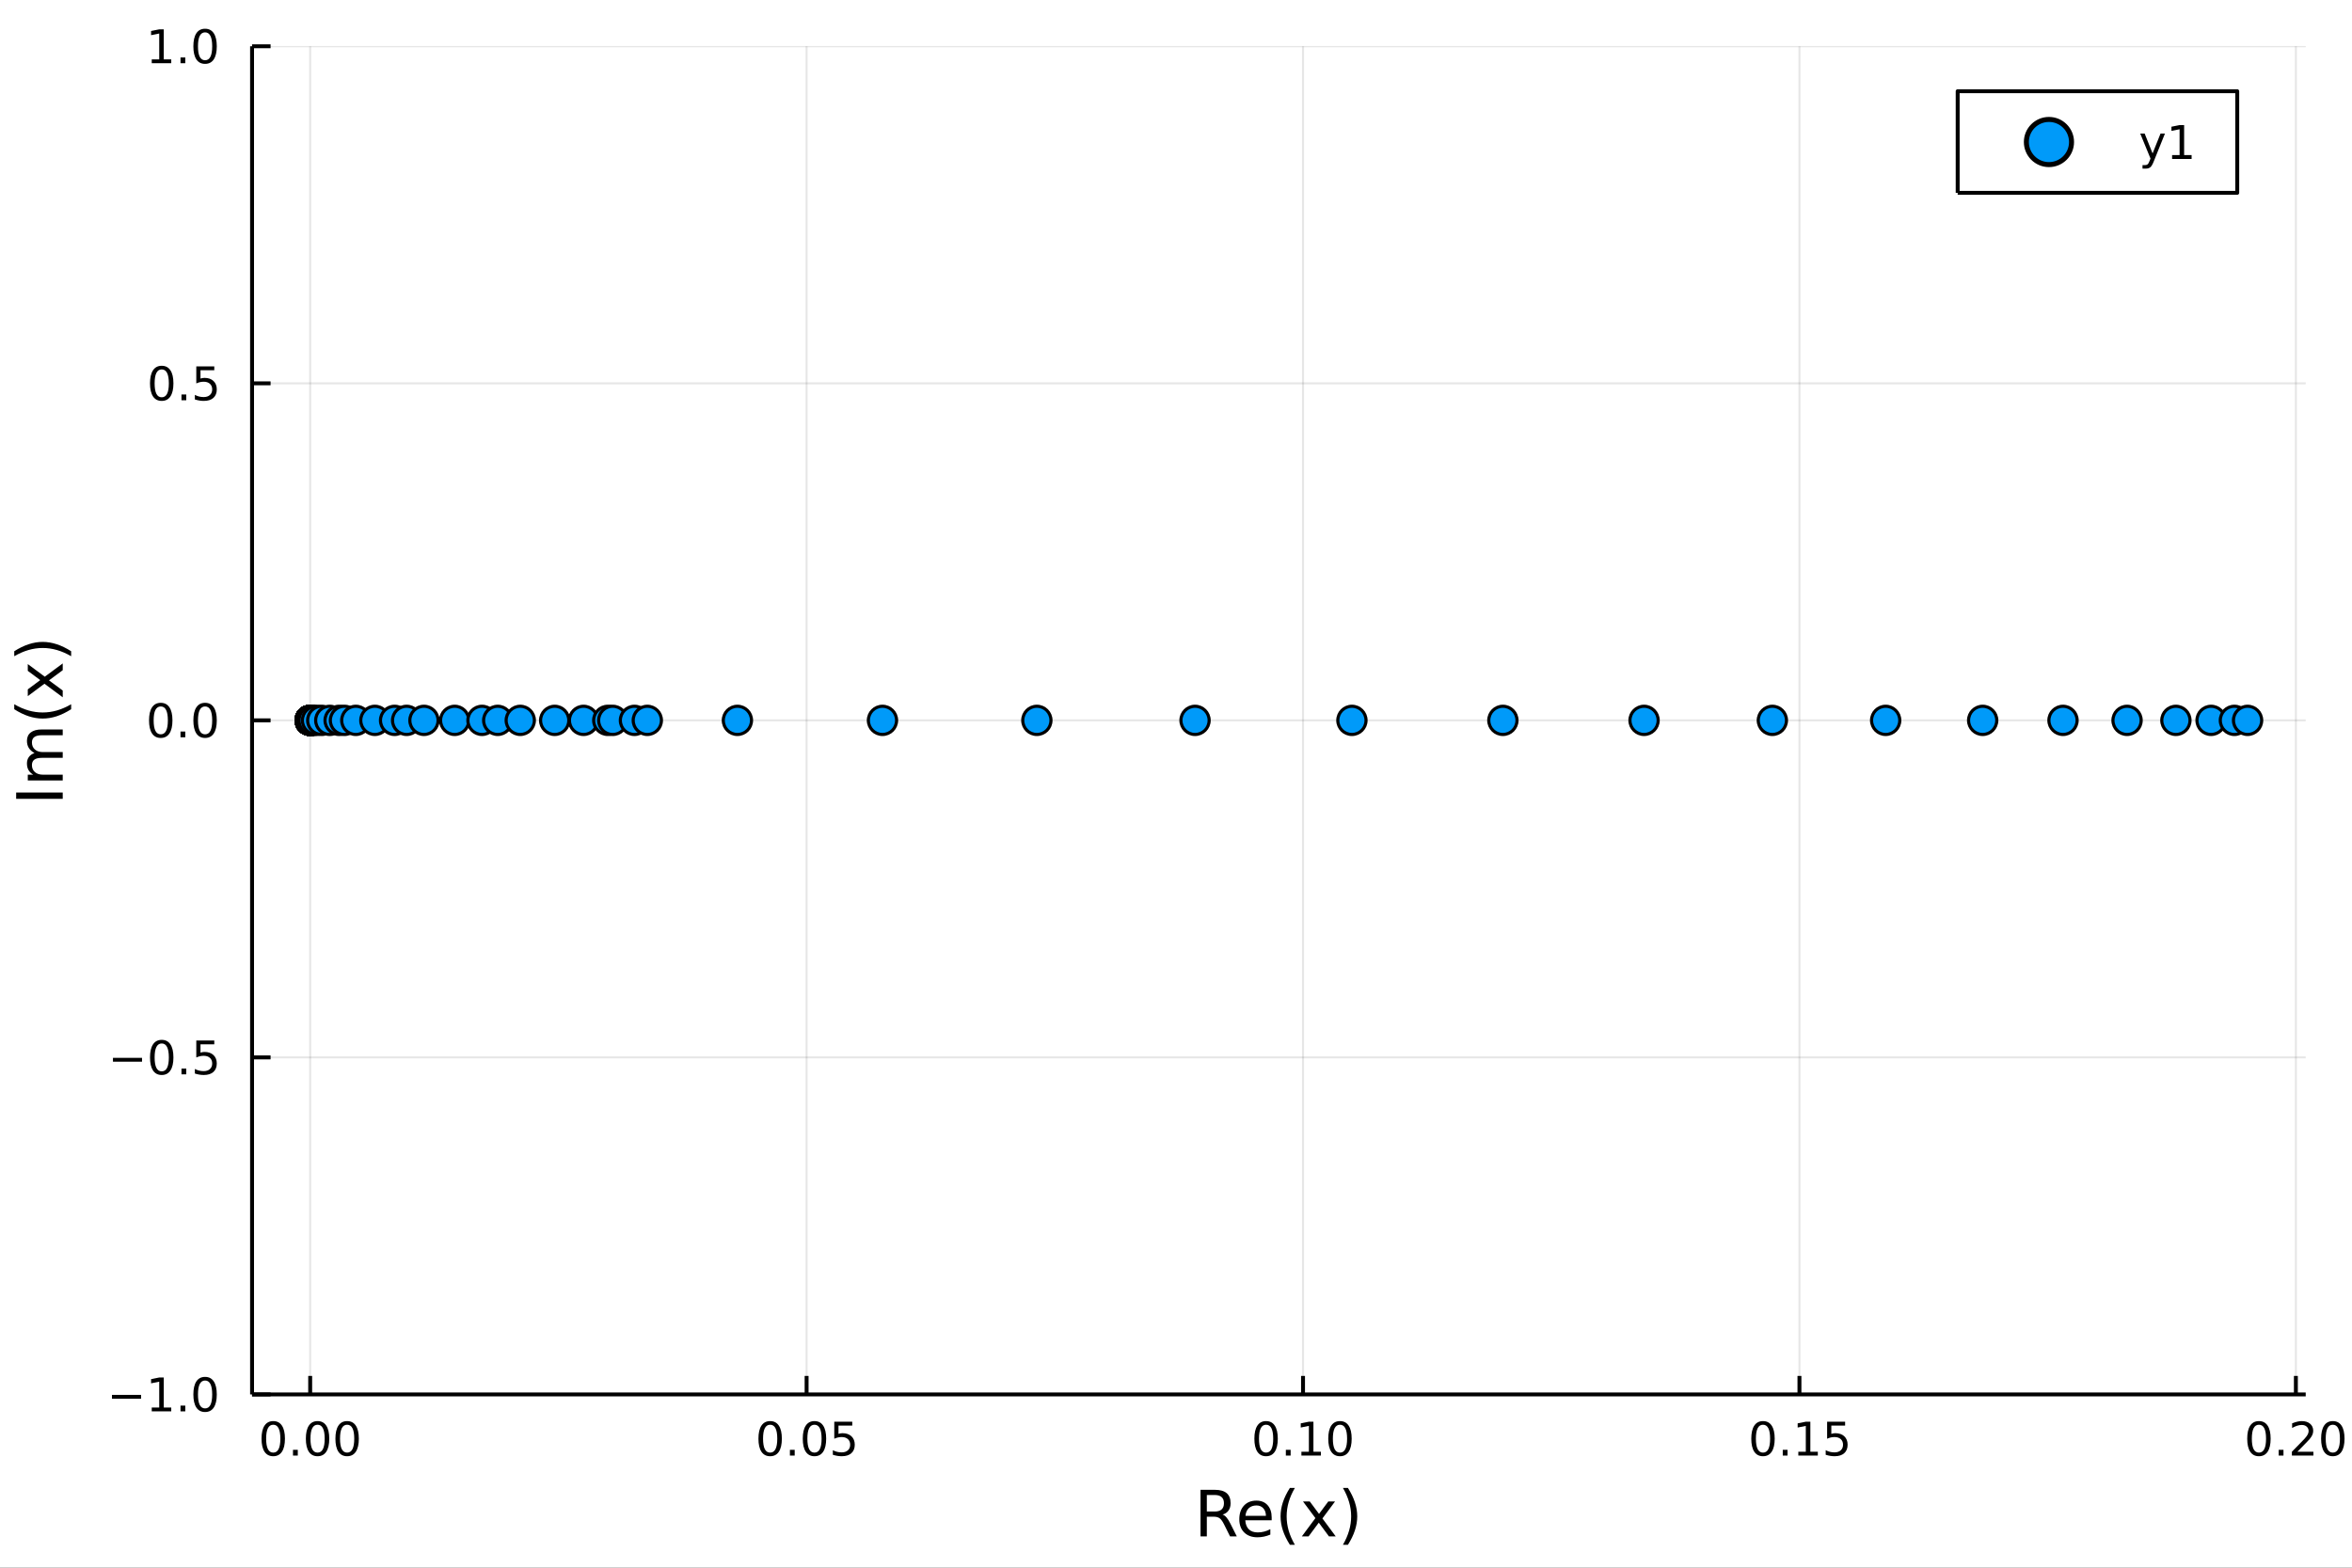 <?xml version="1.0" encoding="utf-8"?>
<svg xmlns="http://www.w3.org/2000/svg" xmlns:xlink="http://www.w3.org/1999/xlink" width="600" height="400" viewBox="0 0 2400 1600">
<rect x="0" y="0" width="2400" height="1600" fill="#333333" stroke="none"/>
<defs>
  <clipPath id="clip330">
    <rect x="0" y="0" width="2400" height="1600"/>
  </clipPath>
</defs>
<path clip-path="url(#clip330)" d="
M0 1600 L2400 1600 L2400 0 L0 0  Z
  " fill="#ffffff" fill-rule="evenodd" fill-opacity="1"/>
<defs>
  <clipPath id="clip331">
    <rect x="480" y="0" width="1681" height="1600"/>
  </clipPath>
</defs>
<path clip-path="url(#clip330)" d="
M257.204 1423.18 L2352.76 1423.18 L2352.76 47.244 L257.204 47.244  Z
  " fill="#ffffff" fill-rule="evenodd" fill-opacity="1"/>
<defs>
  <clipPath id="clip332">
    <rect x="257" y="47" width="2097" height="1377"/>
  </clipPath>
</defs>
<polyline clip-path="url(#clip332)" style="stroke:#000000; stroke-linecap:butt; stroke-linejoin:round; stroke-width:2; stroke-opacity:0.1; fill:none" points="
  316.512,1423.18 316.512,47.244 
  "/>
<polyline clip-path="url(#clip332)" style="stroke:#000000; stroke-linecap:butt; stroke-linejoin:round; stroke-width:2; stroke-opacity:0.1; fill:none" points="
  823.066,1423.18 823.066,47.244 
  "/>
<polyline clip-path="url(#clip332)" style="stroke:#000000; stroke-linecap:butt; stroke-linejoin:round; stroke-width:2; stroke-opacity:0.1; fill:none" points="
  1329.62,1423.18 1329.62,47.244 
  "/>
<polyline clip-path="url(#clip332)" style="stroke:#000000; stroke-linecap:butt; stroke-linejoin:round; stroke-width:2; stroke-opacity:0.1; fill:none" points="
  1836.17,1423.18 1836.17,47.244 
  "/>
<polyline clip-path="url(#clip332)" style="stroke:#000000; stroke-linecap:butt; stroke-linejoin:round; stroke-width:2; stroke-opacity:0.1; fill:none" points="
  2342.73,1423.18 2342.73,47.244 
  "/>
<polyline clip-path="url(#clip330)" style="stroke:#000000; stroke-linecap:butt; stroke-linejoin:round; stroke-width:4; stroke-opacity:1; fill:none" points="
  257.204,1423.18 2352.76,1423.18 
  "/>
<polyline clip-path="url(#clip330)" style="stroke:#000000; stroke-linecap:butt; stroke-linejoin:round; stroke-width:4; stroke-opacity:1; fill:none" points="
  316.512,1423.18 316.512,1404.28 
  "/>
<polyline clip-path="url(#clip330)" style="stroke:#000000; stroke-linecap:butt; stroke-linejoin:round; stroke-width:4; stroke-opacity:1; fill:none" points="
  823.066,1423.18 823.066,1404.28 
  "/>
<polyline clip-path="url(#clip330)" style="stroke:#000000; stroke-linecap:butt; stroke-linejoin:round; stroke-width:4; stroke-opacity:1; fill:none" points="
  1329.62,1423.18 1329.62,1404.28 
  "/>
<polyline clip-path="url(#clip330)" style="stroke:#000000; stroke-linecap:butt; stroke-linejoin:round; stroke-width:4; stroke-opacity:1; fill:none" points="
  1836.17,1423.18 1836.17,1404.28 
  "/>
<polyline clip-path="url(#clip330)" style="stroke:#000000; stroke-linecap:butt; stroke-linejoin:round; stroke-width:4; stroke-opacity:1; fill:none" points="
  2342.73,1423.18 2342.73,1404.28 
  "/>
<path clip-path="url(#clip330)" d="M278.816 1454.1 Q275.204 1454.1 273.376 1457.66 Q271.57 1461.2 271.57 1468.33 Q271.57 1475.44 273.376 1479.01 Q275.204 1482.55 278.816 1482.55 Q282.45 1482.55 284.255 1479.01 Q286.084 1475.44 286.084 1468.33 Q286.084 1461.2 284.255 1457.66 Q282.45 1454.1 278.816 1454.1 M278.816 1450.39 Q284.626 1450.39 287.681 1455 Q290.76 1459.58 290.76 1468.33 Q290.76 1477.06 287.681 1481.67 Q284.626 1486.25 278.816 1486.25 Q273.005 1486.25 269.927 1481.67 Q266.871 1477.06 266.871 1468.33 Q266.871 1459.58 269.927 1455 Q273.005 1450.39 278.816 1450.39 Z" fill="#000000" fill-rule="evenodd" fill-opacity="1" /><path clip-path="url(#clip330)" d="M298.977 1479.7 L303.862 1479.7 L303.862 1485.58 L298.977 1485.58 L298.977 1479.7 Z" fill="#000000" fill-rule="evenodd" fill-opacity="1" /><path clip-path="url(#clip330)" d="M324.047 1454.1 Q320.436 1454.1 318.607 1457.66 Q316.801 1461.2 316.801 1468.33 Q316.801 1475.44 318.607 1479.01 Q320.436 1482.55 324.047 1482.55 Q327.681 1482.55 329.487 1479.01 Q331.315 1475.44 331.315 1468.33 Q331.315 1461.2 329.487 1457.66 Q327.681 1454.1 324.047 1454.1 M324.047 1450.39 Q329.857 1450.39 332.912 1455 Q335.991 1459.58 335.991 1468.33 Q335.991 1477.06 332.912 1481.67 Q329.857 1486.25 324.047 1486.25 Q318.237 1486.25 315.158 1481.67 Q312.102 1477.06 312.102 1468.33 Q312.102 1459.58 315.158 1455 Q318.237 1450.39 324.047 1450.39 Z" fill="#000000" fill-rule="evenodd" fill-opacity="1" /><path clip-path="url(#clip330)" d="M354.209 1454.1 Q350.598 1454.1 348.769 1457.66 Q346.963 1461.2 346.963 1468.33 Q346.963 1475.44 348.769 1479.01 Q350.598 1482.55 354.209 1482.55 Q357.843 1482.55 359.648 1479.01 Q361.477 1475.44 361.477 1468.33 Q361.477 1461.2 359.648 1457.66 Q357.843 1454.1 354.209 1454.1 M354.209 1450.39 Q360.019 1450.39 363.074 1455 Q366.153 1459.58 366.153 1468.33 Q366.153 1477.06 363.074 1481.67 Q360.019 1486.25 354.209 1486.25 Q348.399 1486.25 345.32 1481.67 Q342.264 1477.06 342.264 1468.33 Q342.264 1459.58 345.32 1455 Q348.399 1450.39 354.209 1450.39 Z" fill="#000000" fill-rule="evenodd" fill-opacity="1" /><path clip-path="url(#clip330)" d="M785.867 1454.1 Q782.256 1454.1 780.427 1457.66 Q778.622 1461.2 778.622 1468.33 Q778.622 1475.44 780.427 1479.01 Q782.256 1482.55 785.867 1482.55 Q789.501 1482.55 791.307 1479.01 Q793.136 1475.44 793.136 1468.33 Q793.136 1461.2 791.307 1457.66 Q789.501 1454.1 785.867 1454.1 M785.867 1450.39 Q791.677 1450.39 794.733 1455 Q797.812 1459.58 797.812 1468.33 Q797.812 1477.06 794.733 1481.67 Q791.677 1486.25 785.867 1486.25 Q780.057 1486.25 776.978 1481.67 Q773.923 1477.06 773.923 1468.33 Q773.923 1459.58 776.978 1455 Q780.057 1450.39 785.867 1450.39 Z" fill="#000000" fill-rule="evenodd" fill-opacity="1" /><path clip-path="url(#clip330)" d="M806.029 1479.7 L810.913 1479.7 L810.913 1485.58 L806.029 1485.58 L806.029 1479.7 Z" fill="#000000" fill-rule="evenodd" fill-opacity="1" /><path clip-path="url(#clip330)" d="M831.098 1454.1 Q827.487 1454.1 825.659 1457.66 Q823.853 1461.2 823.853 1468.33 Q823.853 1475.44 825.659 1479.01 Q827.487 1482.55 831.098 1482.55 Q834.733 1482.55 836.538 1479.01 Q838.367 1475.44 838.367 1468.33 Q838.367 1461.2 836.538 1457.66 Q834.733 1454.1 831.098 1454.1 M831.098 1450.39 Q836.909 1450.39 839.964 1455 Q843.043 1459.58 843.043 1468.33 Q843.043 1477.06 839.964 1481.67 Q836.909 1486.25 831.098 1486.25 Q825.288 1486.25 822.21 1481.67 Q819.154 1477.06 819.154 1468.33 Q819.154 1459.58 822.21 1455 Q825.288 1450.39 831.098 1450.39 Z" fill="#000000" fill-rule="evenodd" fill-opacity="1" /><path clip-path="url(#clip330)" d="M851.307 1451.02 L869.663 1451.02 L869.663 1454.96 L855.589 1454.96 L855.589 1463.43 Q856.608 1463.08 857.626 1462.92 Q858.645 1462.73 859.663 1462.73 Q865.45 1462.73 868.83 1465.9 Q872.209 1469.08 872.209 1474.49 Q872.209 1480.07 868.737 1483.17 Q865.265 1486.25 858.946 1486.25 Q856.77 1486.25 854.501 1485.88 Q852.256 1485.51 849.848 1484.77 L849.848 1480.07 Q851.932 1481.2 854.154 1481.76 Q856.376 1482.32 858.853 1482.32 Q862.858 1482.32 865.196 1480.21 Q867.533 1478.1 867.533 1474.49 Q867.533 1470.88 865.196 1468.77 Q862.858 1466.67 858.853 1466.67 Q856.978 1466.67 855.103 1467.08 Q853.251 1467.5 851.307 1468.38 L851.307 1451.02 Z" fill="#000000" fill-rule="evenodd" fill-opacity="1" /><path clip-path="url(#clip330)" d="M1291.92 1454.1 Q1288.31 1454.1 1286.48 1457.66 Q1284.68 1461.2 1284.68 1468.33 Q1284.68 1475.44 1286.48 1479.01 Q1288.31 1482.55 1291.92 1482.55 Q1295.56 1482.55 1297.36 1479.01 Q1299.19 1475.44 1299.19 1468.33 Q1299.19 1461.2 1297.36 1457.66 Q1295.56 1454.1 1291.92 1454.1 M1291.92 1450.39 Q1297.73 1450.39 1300.79 1455 Q1303.87 1459.58 1303.87 1468.33 Q1303.87 1477.06 1300.79 1481.67 Q1297.73 1486.25 1291.92 1486.25 Q1286.11 1486.25 1283.03 1481.67 Q1279.98 1477.06 1279.98 1468.33 Q1279.98 1459.58 1283.03 1455 Q1286.11 1450.39 1291.92 1450.39 Z" fill="#000000" fill-rule="evenodd" fill-opacity="1" /><path clip-path="url(#clip330)" d="M1312.09 1479.7 L1316.97 1479.7 L1316.97 1485.58 L1312.09 1485.58 L1312.09 1479.7 Z" fill="#000000" fill-rule="evenodd" fill-opacity="1" /><path clip-path="url(#clip330)" d="M1327.97 1481.64 L1335.6 1481.64 L1335.6 1455.28 L1327.29 1456.95 L1327.29 1452.69 L1335.56 1451.02 L1340.23 1451.02 L1340.23 1481.64 L1347.87 1481.64 L1347.87 1485.58 L1327.97 1485.58 L1327.97 1481.64 Z" fill="#000000" fill-rule="evenodd" fill-opacity="1" /><path clip-path="url(#clip330)" d="M1367.32 1454.1 Q1363.71 1454.1 1361.88 1457.66 Q1360.07 1461.2 1360.07 1468.33 Q1360.07 1475.44 1361.88 1479.01 Q1363.71 1482.55 1367.32 1482.55 Q1370.95 1482.55 1372.76 1479.01 Q1374.59 1475.44 1374.59 1468.33 Q1374.59 1461.2 1372.76 1457.66 Q1370.95 1454.1 1367.32 1454.1 M1367.32 1450.39 Q1373.13 1450.39 1376.18 1455 Q1379.26 1459.58 1379.26 1468.33 Q1379.26 1477.06 1376.18 1481.67 Q1373.13 1486.25 1367.32 1486.25 Q1361.51 1486.25 1358.43 1481.67 Q1355.37 1477.06 1355.37 1468.33 Q1355.37 1459.58 1358.43 1455 Q1361.51 1450.39 1367.32 1450.39 Z" fill="#000000" fill-rule="evenodd" fill-opacity="1" /><path clip-path="url(#clip330)" d="M1798.98 1454.1 Q1795.36 1454.1 1793.54 1457.66 Q1791.73 1461.2 1791.73 1468.33 Q1791.73 1475.44 1793.54 1479.01 Q1795.36 1482.55 1798.98 1482.55 Q1802.61 1482.55 1804.42 1479.01 Q1806.24 1475.44 1806.24 1468.33 Q1806.24 1461.2 1804.42 1457.66 Q1802.61 1454.1 1798.98 1454.1 M1798.98 1450.39 Q1804.79 1450.39 1807.84 1455 Q1810.92 1459.58 1810.92 1468.33 Q1810.92 1477.06 1807.84 1481.67 Q1804.79 1486.25 1798.98 1486.25 Q1793.17 1486.25 1790.09 1481.67 Q1787.03 1477.06 1787.03 1468.33 Q1787.03 1459.58 1790.09 1455 Q1793.17 1450.39 1798.98 1450.39 Z" fill="#000000" fill-rule="evenodd" fill-opacity="1" /><path clip-path="url(#clip330)" d="M1819.14 1479.7 L1824.02 1479.7 L1824.02 1485.58 L1819.14 1485.58 L1819.14 1479.7 Z" fill="#000000" fill-rule="evenodd" fill-opacity="1" /><path clip-path="url(#clip330)" d="M1835.02 1481.64 L1842.66 1481.64 L1842.66 1455.28 L1834.35 1456.95 L1834.35 1452.69 L1842.61 1451.02 L1847.29 1451.02 L1847.29 1481.64 L1854.92 1481.64 L1854.92 1485.58 L1835.02 1485.58 L1835.02 1481.64 Z" fill="#000000" fill-rule="evenodd" fill-opacity="1" /><path clip-path="url(#clip330)" d="M1864.41 1451.02 L1882.77 1451.02 L1882.77 1454.96 L1868.7 1454.96 L1868.7 1463.43 Q1869.72 1463.08 1870.73 1462.92 Q1871.75 1462.73 1872.77 1462.73 Q1878.56 1462.73 1881.94 1465.9 Q1885.32 1469.08 1885.32 1474.49 Q1885.32 1480.07 1881.85 1483.17 Q1878.37 1486.25 1872.05 1486.25 Q1869.88 1486.25 1867.61 1485.88 Q1865.36 1485.51 1862.96 1484.77 L1862.96 1480.07 Q1865.04 1481.2 1867.26 1481.76 Q1869.48 1482.32 1871.96 1482.32 Q1875.97 1482.32 1878.3 1480.21 Q1880.64 1478.1 1880.64 1474.49 Q1880.64 1470.88 1878.3 1468.77 Q1875.97 1466.67 1871.96 1466.67 Q1870.09 1466.67 1868.21 1467.08 Q1866.36 1467.5 1864.41 1468.38 L1864.41 1451.02 Z" fill="#000000" fill-rule="evenodd" fill-opacity="1" /><path clip-path="url(#clip330)" d="M2305.03 1454.1 Q2301.42 1454.1 2299.59 1457.66 Q2297.79 1461.2 2297.79 1468.33 Q2297.79 1475.44 2299.59 1479.01 Q2301.42 1482.55 2305.03 1482.55 Q2308.67 1482.55 2310.47 1479.01 Q2312.3 1475.44 2312.3 1468.33 Q2312.3 1461.2 2310.47 1457.66 Q2308.67 1454.1 2305.03 1454.1 M2305.03 1450.39 Q2310.84 1450.39 2313.9 1455 Q2316.98 1459.58 2316.98 1468.33 Q2316.98 1477.06 2313.9 1481.67 Q2310.84 1486.25 2305.03 1486.25 Q2299.22 1486.25 2296.14 1481.67 Q2293.09 1477.06 2293.09 1468.33 Q2293.09 1459.58 2296.14 1455 Q2299.22 1450.39 2305.03 1450.39 Z" fill="#000000" fill-rule="evenodd" fill-opacity="1" /><path clip-path="url(#clip330)" d="M2325.19 1479.7 L2330.08 1479.7 L2330.08 1485.58 L2325.19 1485.58 L2325.19 1479.7 Z" fill="#000000" fill-rule="evenodd" fill-opacity="1" /><path clip-path="url(#clip330)" d="M2344.29 1481.64 L2360.61 1481.64 L2360.61 1485.58 L2338.67 1485.58 L2338.67 1481.64 Q2341.33 1478.89 2345.91 1474.26 Q2350.52 1469.61 2351.7 1468.27 Q2353.94 1465.74 2354.82 1464.01 Q2355.73 1462.25 2355.73 1460.56 Q2355.73 1457.8 2353.78 1456.07 Q2351.86 1454.33 2348.76 1454.33 Q2346.56 1454.33 2344.11 1455.09 Q2341.67 1455.86 2338.9 1457.41 L2338.9 1452.69 Q2341.72 1451.55 2344.17 1450.97 Q2346.63 1450.39 2348.67 1450.39 Q2354.04 1450.39 2357.23 1453.08 Q2360.42 1455.77 2360.42 1460.26 Q2360.42 1462.39 2359.61 1464.31 Q2358.83 1466.2 2356.72 1468.8 Q2356.14 1469.47 2353.04 1472.69 Q2349.94 1475.88 2344.29 1481.64 Z" fill="#000000" fill-rule="evenodd" fill-opacity="1" /><path clip-path="url(#clip330)" d="M2380.42 1454.1 Q2376.81 1454.1 2374.98 1457.66 Q2373.18 1461.2 2373.18 1468.33 Q2373.18 1475.44 2374.98 1479.01 Q2376.81 1482.55 2380.42 1482.55 Q2384.06 1482.55 2385.86 1479.01 Q2387.69 1475.44 2387.69 1468.33 Q2387.69 1461.2 2385.86 1457.66 Q2384.06 1454.1 2380.42 1454.1 M2380.42 1450.39 Q2386.23 1450.39 2389.29 1455 Q2392.37 1459.58 2392.37 1468.33 Q2392.37 1477.06 2389.29 1481.67 Q2386.23 1486.25 2380.42 1486.25 Q2374.61 1486.25 2371.54 1481.67 Q2368.48 1477.06 2368.48 1468.33 Q2368.48 1459.58 2371.54 1455 Q2374.61 1450.39 2380.42 1450.39 Z" fill="#000000" fill-rule="evenodd" fill-opacity="1" /><path clip-path="url(#clip330)" d="M1247.56 1545.76 Q1249.63 1546.46 1251.57 1548.76 Q1253.55 1551.05 1255.52 1555.06 L1262.04 1568.04 L1255.14 1568.04 L1249.06 1555.85 Q1246.7 1551.08 1244.47 1549.52 Q1242.28 1547.96 1238.46 1547.96 L1231.46 1547.96 L1231.46 1568.04 L1225.03 1568.04 L1225.03 1520.52 L1239.54 1520.52 Q1247.69 1520.52 1251.7 1523.93 Q1255.71 1527.34 1255.71 1534.21 Q1255.71 1538.7 1253.61 1541.66 Q1251.54 1544.62 1247.56 1545.76 M1231.46 1525.81 L1231.46 1542.68 L1239.54 1542.68 Q1244.19 1542.68 1246.54 1540.54 Q1248.93 1538.38 1248.93 1534.21 Q1248.93 1530.04 1246.54 1527.94 Q1244.19 1525.81 1239.54 1525.81 L1231.46 1525.81 Z" fill="#000000" fill-rule="evenodd" fill-opacity="1" /><path clip-path="url(#clip330)" d="M1297.63 1548.76 L1297.63 1551.62 L1270.7 1551.62 Q1271.08 1557.67 1274.33 1560.85 Q1277.61 1564 1283.43 1564 Q1286.81 1564 1289.96 1563.17 Q1293.14 1562.35 1296.26 1560.69 L1296.26 1566.23 Q1293.11 1567.57 1289.8 1568.27 Q1286.49 1568.97 1283.08 1568.97 Q1274.55 1568.97 1269.55 1564 Q1264.59 1559.04 1264.59 1550.57 Q1264.59 1541.82 1269.3 1536.69 Q1274.04 1531.54 1282.06 1531.54 Q1289.26 1531.54 1293.43 1536.18 Q1297.63 1540.8 1297.63 1548.76 M1291.77 1547.04 Q1291.71 1542.23 1289.07 1539.37 Q1286.46 1536.5 1282.13 1536.5 Q1277.23 1536.5 1274.27 1539.27 Q1271.34 1542.04 1270.89 1547.07 L1291.77 1547.04 Z" fill="#000000" fill-rule="evenodd" fill-opacity="1" /><path clip-path="url(#clip330)" d="M1321.31 1518.58 Q1317.04 1525.9 1314.97 1533.06 Q1312.91 1540.23 1312.91 1547.58 Q1312.91 1554.93 1314.97 1562.16 Q1317.07 1569.35 1321.31 1576.64 L1316.22 1576.64 Q1311.44 1569.16 1309.05 1561.93 Q1306.7 1554.71 1306.7 1547.58 Q1306.7 1540.48 1309.05 1533.29 Q1311.41 1526.09 1316.22 1518.58 L1321.31 1518.58 Z" fill="#000000" fill-rule="evenodd" fill-opacity="1" /><path clip-path="url(#clip330)" d="M1362.3 1532.4 L1349.41 1549.74 L1362.97 1568.04 L1356.06 1568.04 L1345.69 1554.04 L1335.31 1568.04 L1328.41 1568.04 L1342.25 1549.39 L1329.58 1532.4 L1336.49 1532.4 L1345.94 1545.1 L1355.4 1532.4 L1362.3 1532.4 Z" fill="#000000" fill-rule="evenodd" fill-opacity="1" /><path clip-path="url(#clip330)" d="M1370.32 1518.58 L1375.42 1518.58 Q1380.19 1526.09 1382.55 1533.29 Q1384.93 1540.48 1384.93 1547.58 Q1384.93 1554.71 1382.55 1561.93 Q1380.19 1569.16 1375.42 1576.64 L1370.32 1576.64 Q1374.56 1569.35 1376.63 1562.16 Q1378.73 1554.93 1378.73 1547.58 Q1378.73 1540.23 1376.63 1533.06 Q1374.56 1525.9 1370.32 1518.58 Z" fill="#000000" fill-rule="evenodd" fill-opacity="1" /><polyline clip-path="url(#clip332)" style="stroke:#000000; stroke-linecap:butt; stroke-linejoin:round; stroke-width:2; stroke-opacity:0.1; fill:none" points="
  257.204,1423.18 2352.76,1423.18 
  "/>
<polyline clip-path="url(#clip332)" style="stroke:#000000; stroke-linecap:butt; stroke-linejoin:round; stroke-width:2; stroke-opacity:0.1; fill:none" points="
  257.204,1079.2 2352.76,1079.2 
  "/>
<polyline clip-path="url(#clip332)" style="stroke:#000000; stroke-linecap:butt; stroke-linejoin:round; stroke-width:2; stroke-opacity:0.1; fill:none" points="
  257.204,735.212 2352.76,735.212 
  "/>
<polyline clip-path="url(#clip332)" style="stroke:#000000; stroke-linecap:butt; stroke-linejoin:round; stroke-width:2; stroke-opacity:0.1; fill:none" points="
  257.204,391.228 2352.76,391.228 
  "/>
<polyline clip-path="url(#clip332)" style="stroke:#000000; stroke-linecap:butt; stroke-linejoin:round; stroke-width:2; stroke-opacity:0.1; fill:none" points="
  257.204,47.244 2352.76,47.244 
  "/>
<polyline clip-path="url(#clip330)" style="stroke:#000000; stroke-linecap:butt; stroke-linejoin:round; stroke-width:4; stroke-opacity:1; fill:none" points="
  257.204,1423.18 257.204,47.244 
  "/>
<polyline clip-path="url(#clip330)" style="stroke:#000000; stroke-linecap:butt; stroke-linejoin:round; stroke-width:4; stroke-opacity:1; fill:none" points="
  257.204,1423.18 276.102,1423.18 
  "/>
<polyline clip-path="url(#clip330)" style="stroke:#000000; stroke-linecap:butt; stroke-linejoin:round; stroke-width:4; stroke-opacity:1; fill:none" points="
  257.204,1079.2 276.102,1079.2 
  "/>
<polyline clip-path="url(#clip330)" style="stroke:#000000; stroke-linecap:butt; stroke-linejoin:round; stroke-width:4; stroke-opacity:1; fill:none" points="
  257.204,735.212 276.102,735.212 
  "/>
<polyline clip-path="url(#clip330)" style="stroke:#000000; stroke-linecap:butt; stroke-linejoin:round; stroke-width:4; stroke-opacity:1; fill:none" points="
  257.204,391.228 276.102,391.228 
  "/>
<polyline clip-path="url(#clip330)" style="stroke:#000000; stroke-linecap:butt; stroke-linejoin:round; stroke-width:4; stroke-opacity:1; fill:none" points="
  257.204,47.244 276.102,47.244 
  "/>
<path clip-path="url(#clip330)" d="M114.26 1423.63 L143.936 1423.63 L143.936 1427.57 L114.26 1427.57 L114.26 1423.63 Z" fill="#000000" fill-rule="evenodd" fill-opacity="1" /><path clip-path="url(#clip330)" d="M154.839 1436.52 L162.477 1436.52 L162.477 1410.16 L154.167 1411.83 L154.167 1407.57 L162.431 1405.9 L167.107 1405.9 L167.107 1436.52 L174.746 1436.52 L174.746 1440.46 L154.839 1440.46 L154.839 1436.52 Z" fill="#000000" fill-rule="evenodd" fill-opacity="1" /><path clip-path="url(#clip330)" d="M184.19 1434.58 L189.075 1434.58 L189.075 1440.46 L184.19 1440.46 L184.19 1434.58 Z" fill="#000000" fill-rule="evenodd" fill-opacity="1" /><path clip-path="url(#clip330)" d="M209.26 1408.98 Q205.649 1408.98 203.82 1412.54 Q202.014 1416.08 202.014 1423.21 Q202.014 1430.32 203.82 1433.89 Q205.649 1437.43 209.26 1437.43 Q212.894 1437.43 214.699 1433.89 Q216.528 1430.32 216.528 1423.21 Q216.528 1416.08 214.699 1412.54 Q212.894 1408.98 209.26 1408.98 M209.26 1405.27 Q215.07 1405.27 218.125 1409.88 Q221.204 1414.46 221.204 1423.21 Q221.204 1431.94 218.125 1436.55 Q215.07 1441.13 209.26 1441.13 Q203.449 1441.13 200.371 1436.55 Q197.315 1431.94 197.315 1423.21 Q197.315 1414.46 200.371 1409.88 Q203.449 1405.27 209.26 1405.27 Z" fill="#000000" fill-rule="evenodd" fill-opacity="1" /><path clip-path="url(#clip330)" d="M115.256 1079.65 L144.931 1079.65 L144.931 1083.58 L115.256 1083.58 L115.256 1079.65 Z" fill="#000000" fill-rule="evenodd" fill-opacity="1" /><path clip-path="url(#clip330)" d="M165.024 1064.99 Q161.413 1064.99 159.584 1068.56 Q157.778 1072.1 157.778 1079.23 Q157.778 1086.34 159.584 1089.9 Q161.413 1093.44 165.024 1093.44 Q168.658 1093.44 170.464 1089.9 Q172.292 1086.34 172.292 1079.23 Q172.292 1072.1 170.464 1068.56 Q168.658 1064.99 165.024 1064.99 M165.024 1061.29 Q170.834 1061.29 173.889 1065.9 Q176.968 1070.48 176.968 1079.23 Q176.968 1087.96 173.889 1092.56 Q170.834 1097.15 165.024 1097.15 Q159.214 1097.15 156.135 1092.56 Q153.079 1087.96 153.079 1079.23 Q153.079 1070.48 156.135 1065.9 Q159.214 1061.29 165.024 1061.29 Z" fill="#000000" fill-rule="evenodd" fill-opacity="1" /><path clip-path="url(#clip330)" d="M185.186 1090.6 L190.07 1090.6 L190.07 1096.48 L185.186 1096.48 L185.186 1090.6 Z" fill="#000000" fill-rule="evenodd" fill-opacity="1" /><path clip-path="url(#clip330)" d="M200.301 1061.92 L218.658 1061.92 L218.658 1065.85 L204.584 1065.85 L204.584 1074.32 Q205.602 1073.98 206.621 1073.81 Q207.639 1073.63 208.658 1073.63 Q214.445 1073.63 217.824 1076.8 Q221.204 1079.97 221.204 1085.39 Q221.204 1090.97 217.732 1094.07 Q214.26 1097.15 207.94 1097.15 Q205.764 1097.15 203.496 1096.78 Q201.25 1096.41 198.843 1095.67 L198.843 1090.97 Q200.926 1092.1 203.149 1092.66 Q205.371 1093.21 207.848 1093.21 Q211.852 1093.21 214.19 1091.11 Q216.528 1089 216.528 1085.39 Q216.528 1081.78 214.19 1079.67 Q211.852 1077.56 207.848 1077.56 Q205.973 1077.56 204.098 1077.98 Q202.246 1078.4 200.301 1079.28 L200.301 1061.92 Z" fill="#000000" fill-rule="evenodd" fill-opacity="1" /><path clip-path="url(#clip330)" d="M164.028 721.011 Q160.417 721.011 158.589 724.575 Q156.783 728.117 156.783 735.247 Q156.783 742.353 158.589 745.918 Q160.417 749.46 164.028 749.46 Q167.663 749.46 169.468 745.918 Q171.297 742.353 171.297 735.247 Q171.297 728.117 169.468 724.575 Q167.663 721.011 164.028 721.011 M164.028 717.307 Q169.839 717.307 172.894 721.913 Q175.973 726.497 175.973 735.247 Q175.973 743.973 172.894 748.58 Q169.839 753.163 164.028 753.163 Q158.218 753.163 155.14 748.58 Q152.084 743.973 152.084 735.247 Q152.084 726.497 155.14 721.913 Q158.218 717.307 164.028 717.307 Z" fill="#000000" fill-rule="evenodd" fill-opacity="1" /><path clip-path="url(#clip330)" d="M184.19 746.612 L189.075 746.612 L189.075 752.492 L184.19 752.492 L184.19 746.612 Z" fill="#000000" fill-rule="evenodd" fill-opacity="1" /><path clip-path="url(#clip330)" d="M209.26 721.011 Q205.649 721.011 203.82 724.575 Q202.014 728.117 202.014 735.247 Q202.014 742.353 203.82 745.918 Q205.649 749.46 209.26 749.46 Q212.894 749.46 214.699 745.918 Q216.528 742.353 216.528 735.247 Q216.528 728.117 214.699 724.575 Q212.894 721.011 209.26 721.011 M209.26 717.307 Q215.07 717.307 218.125 721.913 Q221.204 726.497 221.204 735.247 Q221.204 743.973 218.125 748.58 Q215.07 753.163 209.26 753.163 Q203.449 753.163 200.371 748.58 Q197.315 743.973 197.315 735.247 Q197.315 726.497 200.371 721.913 Q203.449 717.307 209.26 717.307 Z" fill="#000000" fill-rule="evenodd" fill-opacity="1" /><path clip-path="url(#clip330)" d="M165.024 377.027 Q161.413 377.027 159.584 380.592 Q157.778 384.133 157.778 391.263 Q157.778 398.369 159.584 401.934 Q161.413 405.476 165.024 405.476 Q168.658 405.476 170.464 401.934 Q172.292 398.369 172.292 391.263 Q172.292 384.133 170.464 380.592 Q168.658 377.027 165.024 377.027 M165.024 373.323 Q170.834 373.323 173.889 377.929 Q176.968 382.513 176.968 391.263 Q176.968 399.99 173.889 404.596 Q170.834 409.179 165.024 409.179 Q159.214 409.179 156.135 404.596 Q153.079 399.99 153.079 391.263 Q153.079 382.513 156.135 377.929 Q159.214 373.323 165.024 373.323 Z" fill="#000000" fill-rule="evenodd" fill-opacity="1" /><path clip-path="url(#clip330)" d="M185.186 402.628 L190.07 402.628 L190.07 408.508 L185.186 408.508 L185.186 402.628 Z" fill="#000000" fill-rule="evenodd" fill-opacity="1" /><path clip-path="url(#clip330)" d="M200.301 373.948 L218.658 373.948 L218.658 377.883 L204.584 377.883 L204.584 386.355 Q205.602 386.008 206.621 385.846 Q207.639 385.661 208.658 385.661 Q214.445 385.661 217.824 388.832 Q221.204 392.003 221.204 397.42 Q221.204 402.999 217.732 406.101 Q214.26 409.179 207.94 409.179 Q205.764 409.179 203.496 408.809 Q201.25 408.439 198.843 407.698 L198.843 402.999 Q200.926 404.133 203.149 404.689 Q205.371 405.244 207.848 405.244 Q211.852 405.244 214.19 403.138 Q216.528 401.031 216.528 397.42 Q216.528 393.809 214.19 391.703 Q211.852 389.596 207.848 389.596 Q205.973 389.596 204.098 390.013 Q202.246 390.429 200.301 391.309 L200.301 373.948 Z" fill="#000000" fill-rule="evenodd" fill-opacity="1" /><path clip-path="url(#clip330)" d="M154.839 60.589 L162.477 60.589 L162.477 34.223 L154.167 35.89 L154.167 31.631 L162.431 29.964 L167.107 29.964 L167.107 60.589 L174.746 60.589 L174.746 64.524 L154.839 64.524 L154.839 60.589 Z" fill="#000000" fill-rule="evenodd" fill-opacity="1" /><path clip-path="url(#clip330)" d="M184.19 58.645 L189.075 58.645 L189.075 64.524 L184.19 64.524 L184.19 58.645 Z" fill="#000000" fill-rule="evenodd" fill-opacity="1" /><path clip-path="url(#clip330)" d="M209.26 33.043 Q205.649 33.043 203.82 36.608 Q202.014 40.149 202.014 47.279 Q202.014 54.385 203.82 57.95 Q205.649 61.492 209.26 61.492 Q212.894 61.492 214.699 57.95 Q216.528 54.385 216.528 47.279 Q216.528 40.149 214.699 36.608 Q212.894 33.043 209.26 33.043 M209.26 29.339 Q215.07 29.339 218.125 33.946 Q221.204 38.529 221.204 47.279 Q221.204 56.006 218.125 60.612 Q215.07 65.195 209.26 65.195 Q203.449 65.195 200.371 60.612 Q197.315 56.006 197.315 47.279 Q197.315 38.529 200.371 33.946 Q203.449 29.339 209.26 29.339 Z" fill="#000000" fill-rule="evenodd" fill-opacity="1" /><path clip-path="url(#clip330)" d="M16.484 815.293 L16.484 808.863 L64.004 808.863 L64.004 815.293 L16.484 815.293 Z" fill="#000000" fill-rule="evenodd" fill-opacity="1" /><path clip-path="url(#clip330)" d="M35.199 768.568 Q31.253 766.372 29.375 763.317 Q27.497 760.261 27.497 756.123 Q27.497 750.553 31.412 747.53 Q35.295 744.506 42.488 744.506 L64.004 744.506 L64.004 750.394 L42.679 750.394 Q37.555 750.394 35.072 752.208 Q32.589 754.023 32.589 757.747 Q32.589 762.298 35.613 764.94 Q38.637 767.582 43.857 767.582 L64.004 767.582 L64.004 773.47 L42.679 773.47 Q37.523 773.47 35.072 775.284 Q32.589 777.098 32.589 780.886 Q32.589 785.374 35.645 788.016 Q38.669 790.657 43.857 790.657 L64.004 790.657 L64.004 796.546 L28.356 796.546 L28.356 790.657 L33.894 790.657 Q30.616 788.652 29.056 785.851 Q27.497 783.05 27.497 779.199 Q27.497 775.316 29.47 772.61 Q31.444 769.873 35.199 768.568 Z" fill="#000000" fill-rule="evenodd" fill-opacity="1" /><path clip-path="url(#clip330)" d="M14.543 718.757 Q21.863 723.022 29.025 725.09 Q36.186 727.159 43.538 727.159 Q50.891 727.159 58.116 725.09 Q65.309 722.99 72.598 718.757 L72.598 723.849 Q65.118 728.623 57.893 731.011 Q50.668 733.366 43.538 733.366 Q36.441 733.366 29.247 731.011 Q22.054 728.655 14.543 723.849 L14.543 718.757 Z" fill="#000000" fill-rule="evenodd" fill-opacity="1" /><path clip-path="url(#clip330)" d="M28.356 677.761 L45.703 690.652 L64.004 677.093 L64.004 684 L50 694.376 L64.004 704.752 L64.004 711.659 L45.353 697.813 L28.356 710.481 L28.356 703.574 L41.056 694.121 L28.356 684.668 L28.356 677.761 Z" fill="#000000" fill-rule="evenodd" fill-opacity="1" /><path clip-path="url(#clip330)" d="M14.543 669.741 L14.543 664.648 Q22.054 659.874 29.247 657.519 Q36.441 655.131 43.538 655.131 Q50.668 655.131 57.893 657.519 Q65.118 659.874 72.598 664.648 L72.598 669.741 Q65.309 665.507 58.116 663.439 Q50.891 661.338 43.538 661.338 Q36.186 661.338 29.025 663.439 Q21.863 665.507 14.543 669.741 Z" fill="#000000" fill-rule="evenodd" fill-opacity="1" /><circle clip-path="url(#clip332)" cx="316.512" cy="735.212" r="14.4" fill="#009af9" fill-rule="evenodd" fill-opacity="1" stroke="#000000" stroke-opacity="1" stroke-width="3.2"/>
<circle clip-path="url(#clip332)" cx="316.512" cy="735.212" r="14.4" fill="#009af9" fill-rule="evenodd" fill-opacity="1" stroke="#000000" stroke-opacity="1" stroke-width="3.2"/>
<circle clip-path="url(#clip332)" cx="316.512" cy="735.212" r="14.4" fill="#009af9" fill-rule="evenodd" fill-opacity="1" stroke="#000000" stroke-opacity="1" stroke-width="3.2"/>
<circle clip-path="url(#clip332)" cx="316.512" cy="735.212" r="14.4" fill="#009af9" fill-rule="evenodd" fill-opacity="1" stroke="#000000" stroke-opacity="1" stroke-width="3.2"/>
<circle clip-path="url(#clip332)" cx="316.512" cy="735.212" r="14.4" fill="#009af9" fill-rule="evenodd" fill-opacity="1" stroke="#000000" stroke-opacity="1" stroke-width="3.2"/>
<circle clip-path="url(#clip332)" cx="316.512" cy="735.212" r="14.4" fill="#009af9" fill-rule="evenodd" fill-opacity="1" stroke="#000000" stroke-opacity="1" stroke-width="3.2"/>
<circle clip-path="url(#clip332)" cx="316.512" cy="735.212" r="14.4" fill="#009af9" fill-rule="evenodd" fill-opacity="1" stroke="#000000" stroke-opacity="1" stroke-width="3.2"/>
<circle clip-path="url(#clip332)" cx="316.512" cy="735.212" r="14.4" fill="#009af9" fill-rule="evenodd" fill-opacity="1" stroke="#000000" stroke-opacity="1" stroke-width="3.2"/>
<circle clip-path="url(#clip332)" cx="316.512" cy="735.212" r="14.4" fill="#009af9" fill-rule="evenodd" fill-opacity="1" stroke="#000000" stroke-opacity="1" stroke-width="3.2"/>
<circle clip-path="url(#clip332)" cx="316.512" cy="735.212" r="14.4" fill="#009af9" fill-rule="evenodd" fill-opacity="1" stroke="#000000" stroke-opacity="1" stroke-width="3.2"/>
<circle clip-path="url(#clip332)" cx="316.512" cy="735.212" r="14.4" fill="#009af9" fill-rule="evenodd" fill-opacity="1" stroke="#000000" stroke-opacity="1" stroke-width="3.2"/>
<circle clip-path="url(#clip332)" cx="316.512" cy="735.212" r="14.4" fill="#009af9" fill-rule="evenodd" fill-opacity="1" stroke="#000000" stroke-opacity="1" stroke-width="3.2"/>
<circle clip-path="url(#clip332)" cx="316.512" cy="735.212" r="14.4" fill="#009af9" fill-rule="evenodd" fill-opacity="1" stroke="#000000" stroke-opacity="1" stroke-width="3.2"/>
<circle clip-path="url(#clip332)" cx="316.512" cy="735.212" r="14.4" fill="#009af9" fill-rule="evenodd" fill-opacity="1" stroke="#000000" stroke-opacity="1" stroke-width="3.2"/>
<circle clip-path="url(#clip332)" cx="316.512" cy="735.212" r="14.4" fill="#009af9" fill-rule="evenodd" fill-opacity="1" stroke="#000000" stroke-opacity="1" stroke-width="3.2"/>
<circle clip-path="url(#clip332)" cx="316.512" cy="735.212" r="14.4" fill="#009af9" fill-rule="evenodd" fill-opacity="1" stroke="#000000" stroke-opacity="1" stroke-width="3.2"/>
<circle clip-path="url(#clip332)" cx="316.512" cy="735.212" r="14.4" fill="#009af9" fill-rule="evenodd" fill-opacity="1" stroke="#000000" stroke-opacity="1" stroke-width="3.2"/>
<circle clip-path="url(#clip332)" cx="316.512" cy="735.212" r="14.4" fill="#009af9" fill-rule="evenodd" fill-opacity="1" stroke="#000000" stroke-opacity="1" stroke-width="3.2"/>
<circle clip-path="url(#clip332)" cx="316.512" cy="735.212" r="14.4" fill="#009af9" fill-rule="evenodd" fill-opacity="1" stroke="#000000" stroke-opacity="1" stroke-width="3.2"/>
<circle clip-path="url(#clip332)" cx="316.512" cy="735.212" r="14.4" fill="#009af9" fill-rule="evenodd" fill-opacity="1" stroke="#000000" stroke-opacity="1" stroke-width="3.2"/>
<circle clip-path="url(#clip332)" cx="316.512" cy="735.212" r="14.4" fill="#009af9" fill-rule="evenodd" fill-opacity="1" stroke="#000000" stroke-opacity="1" stroke-width="3.2"/>
<circle clip-path="url(#clip332)" cx="316.512" cy="735.212" r="14.4" fill="#009af9" fill-rule="evenodd" fill-opacity="1" stroke="#000000" stroke-opacity="1" stroke-width="3.2"/>
<circle clip-path="url(#clip332)" cx="316.513" cy="735.212" r="14.4" fill="#009af9" fill-rule="evenodd" fill-opacity="1" stroke="#000000" stroke-opacity="1" stroke-width="3.2"/>
<circle clip-path="url(#clip332)" cx="316.542" cy="735.212" r="14.4" fill="#009af9" fill-rule="evenodd" fill-opacity="1" stroke="#000000" stroke-opacity="1" stroke-width="3.2"/>
<circle clip-path="url(#clip332)" cx="316.638" cy="735.212" r="14.4" fill="#009af9" fill-rule="evenodd" fill-opacity="1" stroke="#000000" stroke-opacity="1" stroke-width="3.2"/>
<circle clip-path="url(#clip332)" cx="316.885" cy="735.212" r="14.4" fill="#009af9" fill-rule="evenodd" fill-opacity="1" stroke="#000000" stroke-opacity="1" stroke-width="3.2"/>
<circle clip-path="url(#clip332)" cx="317.774" cy="735.212" r="14.4" fill="#009af9" fill-rule="evenodd" fill-opacity="1" stroke="#000000" stroke-opacity="1" stroke-width="3.2"/>
<circle clip-path="url(#clip332)" cx="319.57" cy="735.212" r="14.4" fill="#009af9" fill-rule="evenodd" fill-opacity="1" stroke="#000000" stroke-opacity="1" stroke-width="3.2"/>
<circle clip-path="url(#clip332)" cx="322.985" cy="735.212" r="14.4" fill="#009af9" fill-rule="evenodd" fill-opacity="1" stroke="#000000" stroke-opacity="1" stroke-width="3.2"/>
<circle clip-path="url(#clip332)" cx="328.311" cy="735.212" r="14.4" fill="#009af9" fill-rule="evenodd" fill-opacity="1" stroke="#000000" stroke-opacity="1" stroke-width="3.2"/>
<circle clip-path="url(#clip332)" cx="336.517" cy="735.212" r="14.4" fill="#009af9" fill-rule="evenodd" fill-opacity="1" stroke="#000000" stroke-opacity="1" stroke-width="3.2"/>
<circle clip-path="url(#clip332)" cx="346.05" cy="735.212" r="14.4" fill="#009af9" fill-rule="evenodd" fill-opacity="1" stroke="#000000" stroke-opacity="1" stroke-width="3.2"/>
<circle clip-path="url(#clip332)" cx="351.483" cy="735.212" r="14.4" fill="#009af9" fill-rule="evenodd" fill-opacity="1" stroke="#000000" stroke-opacity="1" stroke-width="3.2"/>
<circle clip-path="url(#clip332)" cx="363.063" cy="735.212" r="14.4" fill="#009af9" fill-rule="evenodd" fill-opacity="1" stroke="#000000" stroke-opacity="1" stroke-width="3.2"/>
<circle clip-path="url(#clip332)" cx="382.521" cy="735.212" r="14.4" fill="#009af9" fill-rule="evenodd" fill-opacity="1" stroke="#000000" stroke-opacity="1" stroke-width="3.2"/>
<circle clip-path="url(#clip332)" cx="402.644" cy="735.212" r="14.4" fill="#009af9" fill-rule="evenodd" fill-opacity="1" stroke="#000000" stroke-opacity="1" stroke-width="3.2"/>
<circle clip-path="url(#clip332)" cx="414.921" cy="735.212" r="14.4" fill="#009af9" fill-rule="evenodd" fill-opacity="1" stroke="#000000" stroke-opacity="1" stroke-width="3.2"/>
<circle clip-path="url(#clip332)" cx="432.61" cy="735.212" r="14.4" fill="#009af9" fill-rule="evenodd" fill-opacity="1" stroke="#000000" stroke-opacity="1" stroke-width="3.2"/>
<circle clip-path="url(#clip332)" cx="463.966" cy="735.212" r="14.4" fill="#009af9" fill-rule="evenodd" fill-opacity="1" stroke="#000000" stroke-opacity="1" stroke-width="3.2"/>
<circle clip-path="url(#clip332)" cx="491.835" cy="735.212" r="14.4" fill="#009af9" fill-rule="evenodd" fill-opacity="1" stroke="#000000" stroke-opacity="1" stroke-width="3.2"/>
<circle clip-path="url(#clip332)" cx="507.884" cy="735.212" r="14.4" fill="#009af9" fill-rule="evenodd" fill-opacity="1" stroke="#000000" stroke-opacity="1" stroke-width="3.2"/>
<circle clip-path="url(#clip332)" cx="530.881" cy="735.212" r="14.4" fill="#009af9" fill-rule="evenodd" fill-opacity="1" stroke="#000000" stroke-opacity="1" stroke-width="3.2"/>
<circle clip-path="url(#clip332)" cx="566.013" cy="735.212" r="14.4" fill="#009af9" fill-rule="evenodd" fill-opacity="1" stroke="#000000" stroke-opacity="1" stroke-width="3.2"/>
<circle clip-path="url(#clip332)" cx="595.462" cy="735.212" r="14.4" fill="#009af9" fill-rule="evenodd" fill-opacity="1" stroke="#000000" stroke-opacity="1" stroke-width="3.2"/>
<circle clip-path="url(#clip332)" cx="620.179" cy="735.212" r="14.4" fill="#009af9" fill-rule="evenodd" fill-opacity="1" stroke="#000000" stroke-opacity="1" stroke-width="3.2"/>
<circle clip-path="url(#clip332)" cx="625.256" cy="735.212" r="14.4" fill="#009af9" fill-rule="evenodd" fill-opacity="1" stroke="#000000" stroke-opacity="1" stroke-width="3.2"/>
<circle clip-path="url(#clip332)" cx="647.409" cy="735.212" r="14.4" fill="#009af9" fill-rule="evenodd" fill-opacity="1" stroke="#000000" stroke-opacity="1" stroke-width="3.2"/>
<circle clip-path="url(#clip332)" cx="660.533" cy="735.212" r="14.4" fill="#009af9" fill-rule="evenodd" fill-opacity="1" stroke="#000000" stroke-opacity="1" stroke-width="3.2"/>
<circle clip-path="url(#clip332)" cx="752.462" cy="735.212" r="14.4" fill="#009af9" fill-rule="evenodd" fill-opacity="1" stroke="#000000" stroke-opacity="1" stroke-width="3.2"/>
<circle clip-path="url(#clip332)" cx="900.486" cy="735.212" r="14.4" fill="#009af9" fill-rule="evenodd" fill-opacity="1" stroke="#000000" stroke-opacity="1" stroke-width="3.2"/>
<circle clip-path="url(#clip332)" cx="1058.02" cy="735.212" r="14.4" fill="#009af9" fill-rule="evenodd" fill-opacity="1" stroke="#000000" stroke-opacity="1" stroke-width="3.2"/>
<circle clip-path="url(#clip332)" cx="1219.43" cy="735.212" r="14.4" fill="#009af9" fill-rule="evenodd" fill-opacity="1" stroke="#000000" stroke-opacity="1" stroke-width="3.2"/>
<circle clip-path="url(#clip332)" cx="1379.51" cy="735.212" r="14.4" fill="#009af9" fill-rule="evenodd" fill-opacity="1" stroke="#000000" stroke-opacity="1" stroke-width="3.2"/>
<circle clip-path="url(#clip332)" cx="1533.56" cy="735.212" r="14.4" fill="#009af9" fill-rule="evenodd" fill-opacity="1" stroke="#000000" stroke-opacity="1" stroke-width="3.2"/>
<circle clip-path="url(#clip332)" cx="1677.61" cy="735.212" r="14.4" fill="#009af9" fill-rule="evenodd" fill-opacity="1" stroke="#000000" stroke-opacity="1" stroke-width="3.2"/>
<circle clip-path="url(#clip332)" cx="1808.54" cy="735.212" r="14.4" fill="#009af9" fill-rule="evenodd" fill-opacity="1" stroke="#000000" stroke-opacity="1" stroke-width="3.2"/>
<circle clip-path="url(#clip332)" cx="1924.15" cy="735.212" r="14.4" fill="#009af9" fill-rule="evenodd" fill-opacity="1" stroke="#000000" stroke-opacity="1" stroke-width="3.2"/>
<circle clip-path="url(#clip332)" cx="2023.14" cy="735.212" r="14.4" fill="#009af9" fill-rule="evenodd" fill-opacity="1" stroke="#000000" stroke-opacity="1" stroke-width="3.2"/>
<circle clip-path="url(#clip332)" cx="2105.11" cy="735.212" r="14.4" fill="#009af9" fill-rule="evenodd" fill-opacity="1" stroke="#000000" stroke-opacity="1" stroke-width="3.2"/>
<circle clip-path="url(#clip332)" cx="2170.47" cy="735.212" r="14.4" fill="#009af9" fill-rule="evenodd" fill-opacity="1" stroke="#000000" stroke-opacity="1" stroke-width="3.2"/>
<circle clip-path="url(#clip332)" cx="2220.3" cy="735.212" r="14.4" fill="#009af9" fill-rule="evenodd" fill-opacity="1" stroke="#000000" stroke-opacity="1" stroke-width="3.2"/>
<circle clip-path="url(#clip332)" cx="2256.2" cy="735.212" r="14.4" fill="#009af9" fill-rule="evenodd" fill-opacity="1" stroke="#000000" stroke-opacity="1" stroke-width="3.2"/>
<circle clip-path="url(#clip332)" cx="2280.01" cy="735.212" r="14.4" fill="#009af9" fill-rule="evenodd" fill-opacity="1" stroke="#000000" stroke-opacity="1" stroke-width="3.2"/>
<circle clip-path="url(#clip332)" cx="2293.45" cy="735.212" r="14.4" fill="#009af9" fill-rule="evenodd" fill-opacity="1" stroke="#000000" stroke-opacity="1" stroke-width="3.2"/>
<path clip-path="url(#clip330)" d="
M1997.63 196.789 L2282.9 196.789 L2282.9 93.109 L1997.63 93.109  Z
  " fill="#ffffff" fill-rule="evenodd" fill-opacity="1"/>
<polyline clip-path="url(#clip330)" style="stroke:#000000; stroke-linecap:butt; stroke-linejoin:round; stroke-width:4; stroke-opacity:1; fill:none" points="
  1997.63,196.789 2282.9,196.789 2282.9,93.109 1997.63,93.109 1997.63,196.789 
  "/>
<circle clip-path="url(#clip330)" cx="2090.77" cy="144.949" r="23.04" fill="#009af9" fill-rule="evenodd" fill-opacity="1" stroke="#000000" stroke-opacity="1" stroke-width="5.12"/>
<path clip-path="url(#clip330)" d="M2197.75 164.636 Q2195.94 169.266 2194.23 170.678 Q2192.52 172.09 2189.65 172.09 L2186.24 172.09 L2186.24 168.525 L2188.74 168.525 Q2190.5 168.525 2191.48 167.692 Q2192.45 166.858 2193.63 163.756 L2194.39 161.812 L2183.91 136.303 L2188.42 136.303 L2196.52 156.581 L2204.62 136.303 L2209.14 136.303 L2197.75 164.636 Z" fill="#000000" fill-rule="evenodd" fill-opacity="1" /><path clip-path="url(#clip330)" d="M2216.43 158.293 L2224.07 158.293 L2224.07 131.928 L2215.76 133.595 L2215.76 129.335 L2224.02 127.669 L2228.7 127.669 L2228.7 158.293 L2236.34 158.293 L2236.34 162.229 L2216.43 162.229 L2216.43 158.293 Z" fill="#000000" fill-rule="evenodd" fill-opacity="1" /></svg>